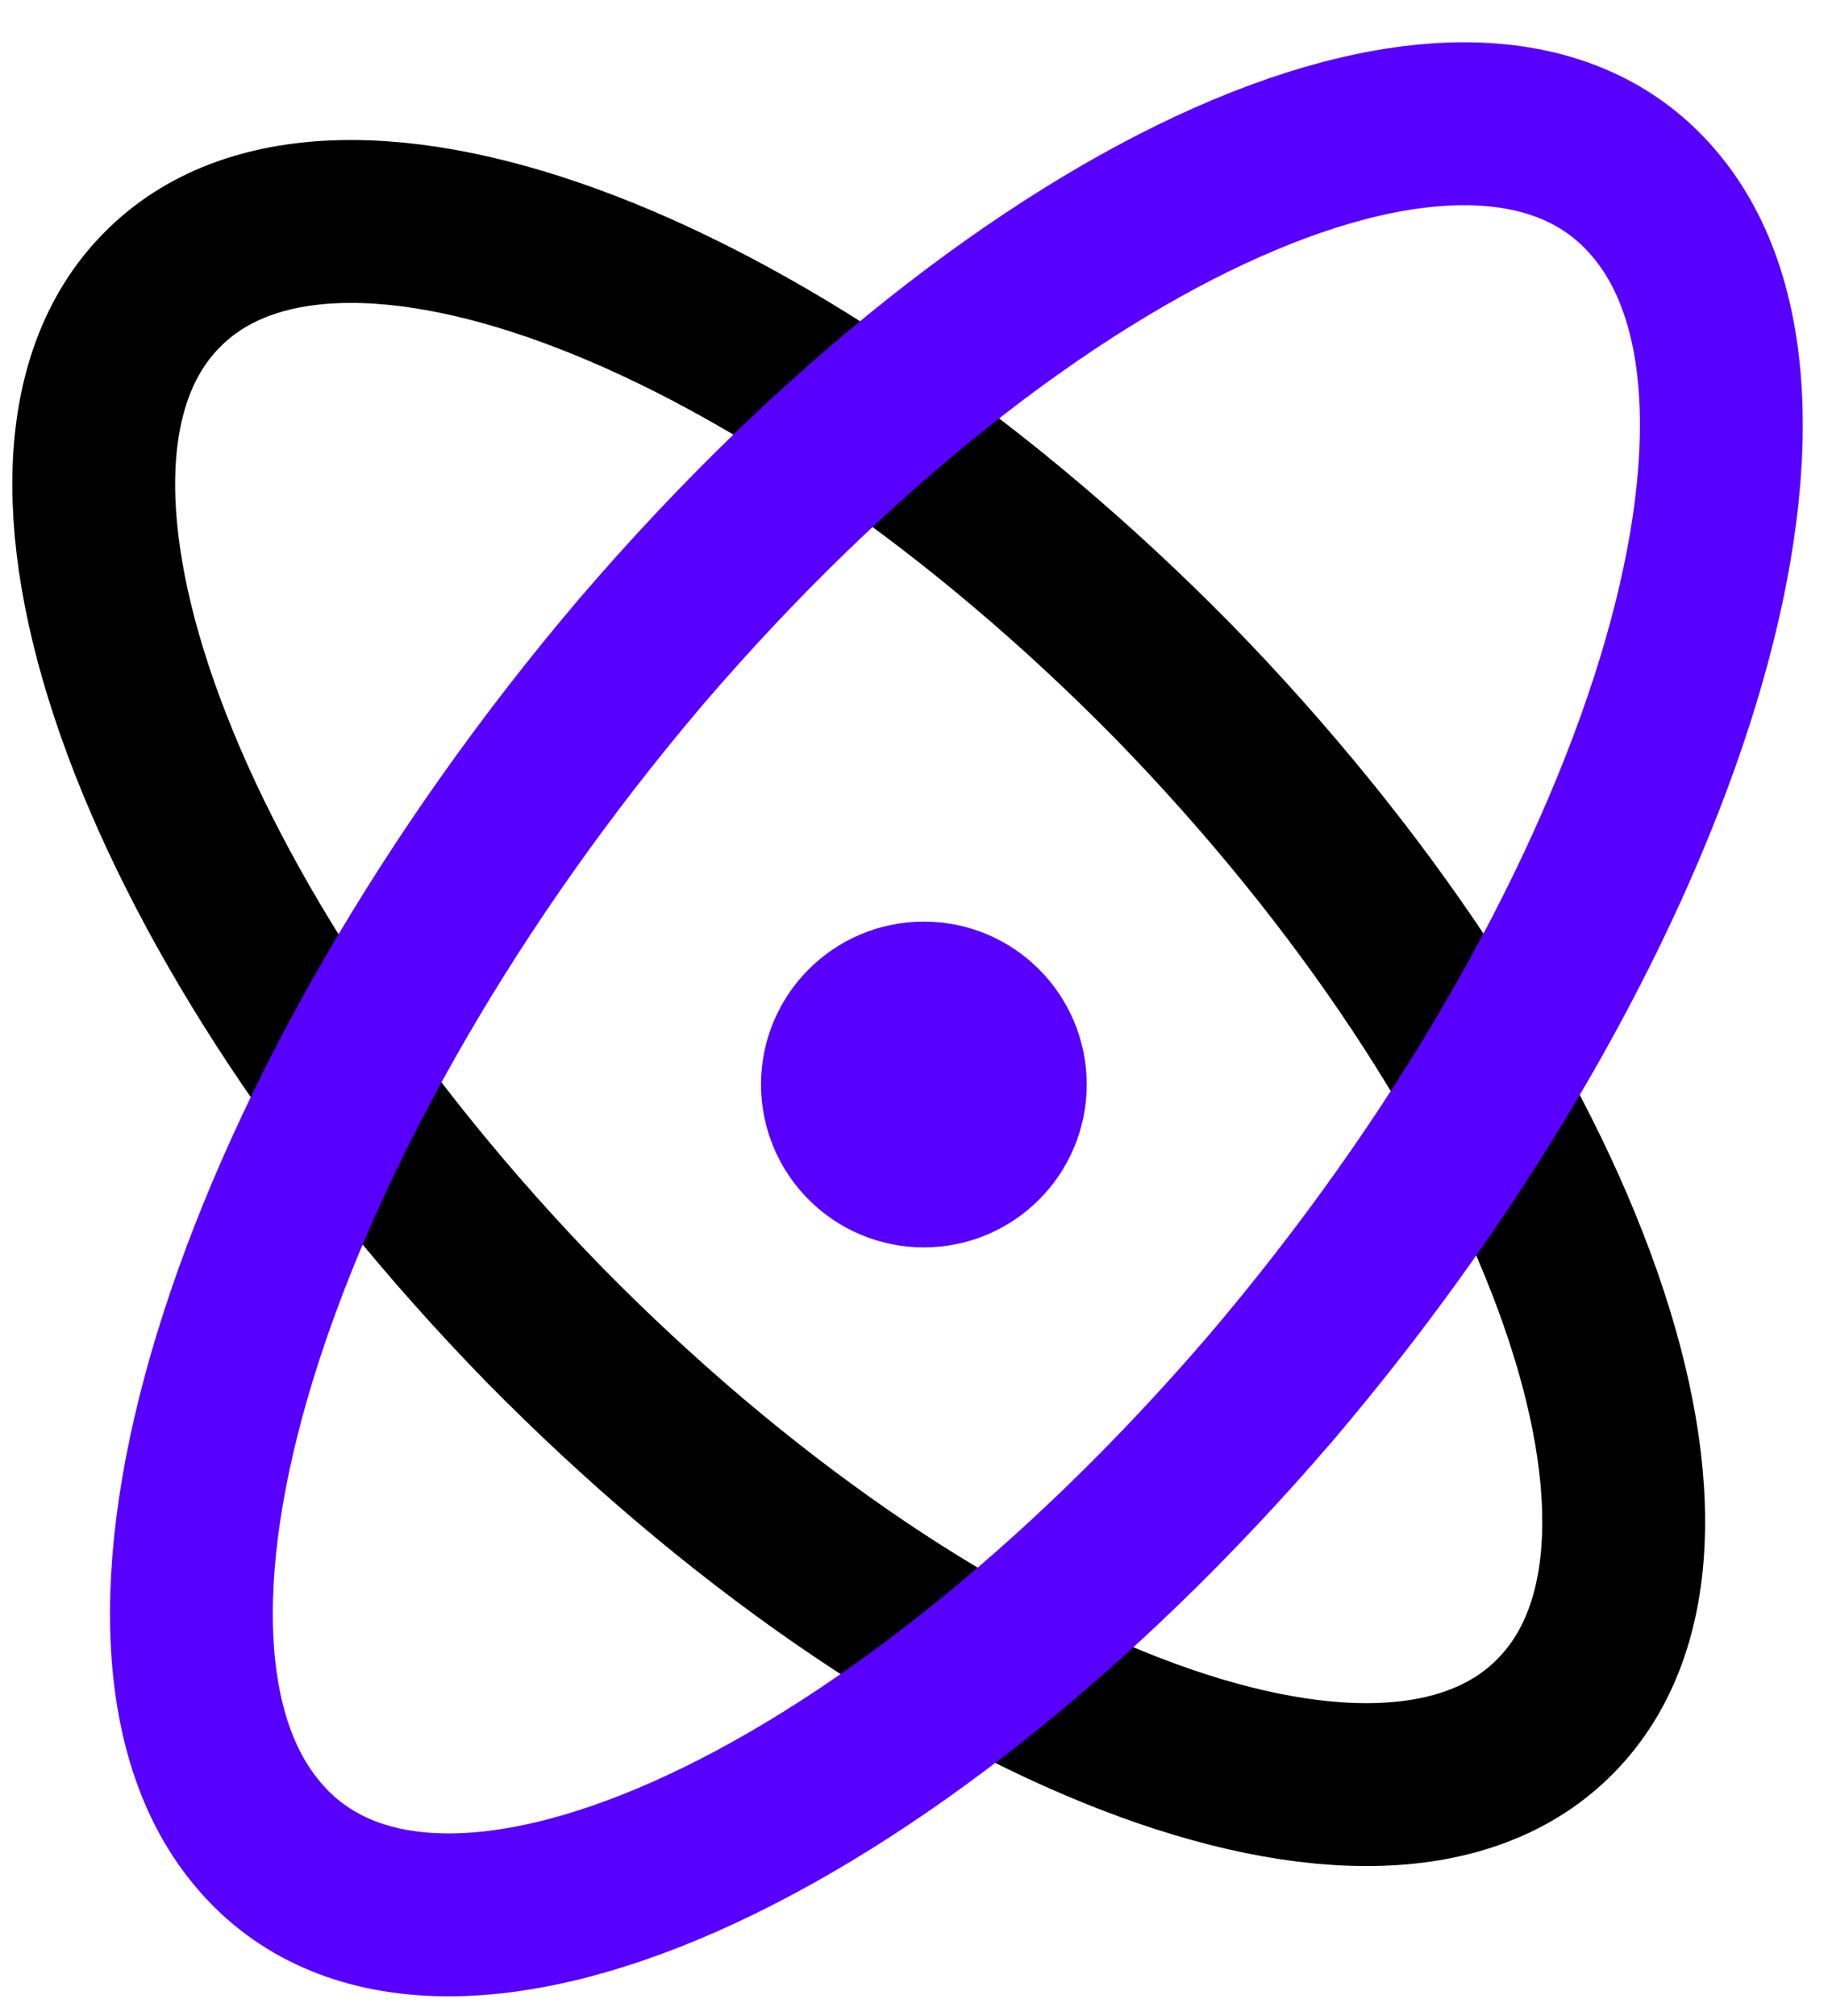 <svg width="39" height="43" viewBox="0 0 39 43" fill="none" xmlns="http://www.w3.org/2000/svg">
<path d="M19.71 24.865C20.67 24.865 21.448 24.087 21.448 23.128C21.448 22.169 20.67 21.391 19.71 21.391C18.751 21.391 17.973 22.169 17.973 23.128C17.973 24.087 18.751 24.865 19.71 24.865Z" stroke="#5800FF" stroke-width="3.474" stroke-linecap="round" stroke-linejoin="round"/>
<path d="M33.198 36.585C36.899 32.823 33.234 22.947 25.034 14.535C16.797 6.16 7.126 2.417 3.443 6.197C-0.258 9.958 3.407 19.834 11.608 28.247C19.845 36.622 29.515 40.365 33.198 36.585Z" stroke="black" stroke-width="3.474" stroke-linecap="round" stroke-linejoin="round"/>
<path d="M27.117 29.594C35.318 19.955 38.983 8.638 35.281 4.328C31.598 -0.003 21.928 4.286 13.691 13.882C5.49 23.521 1.826 34.838 5.527 39.148C9.21 43.479 18.88 39.19 27.117 29.594Z" stroke="#5800FF" stroke-width="3.474" stroke-linecap="round" stroke-linejoin="round"/>
</svg>
